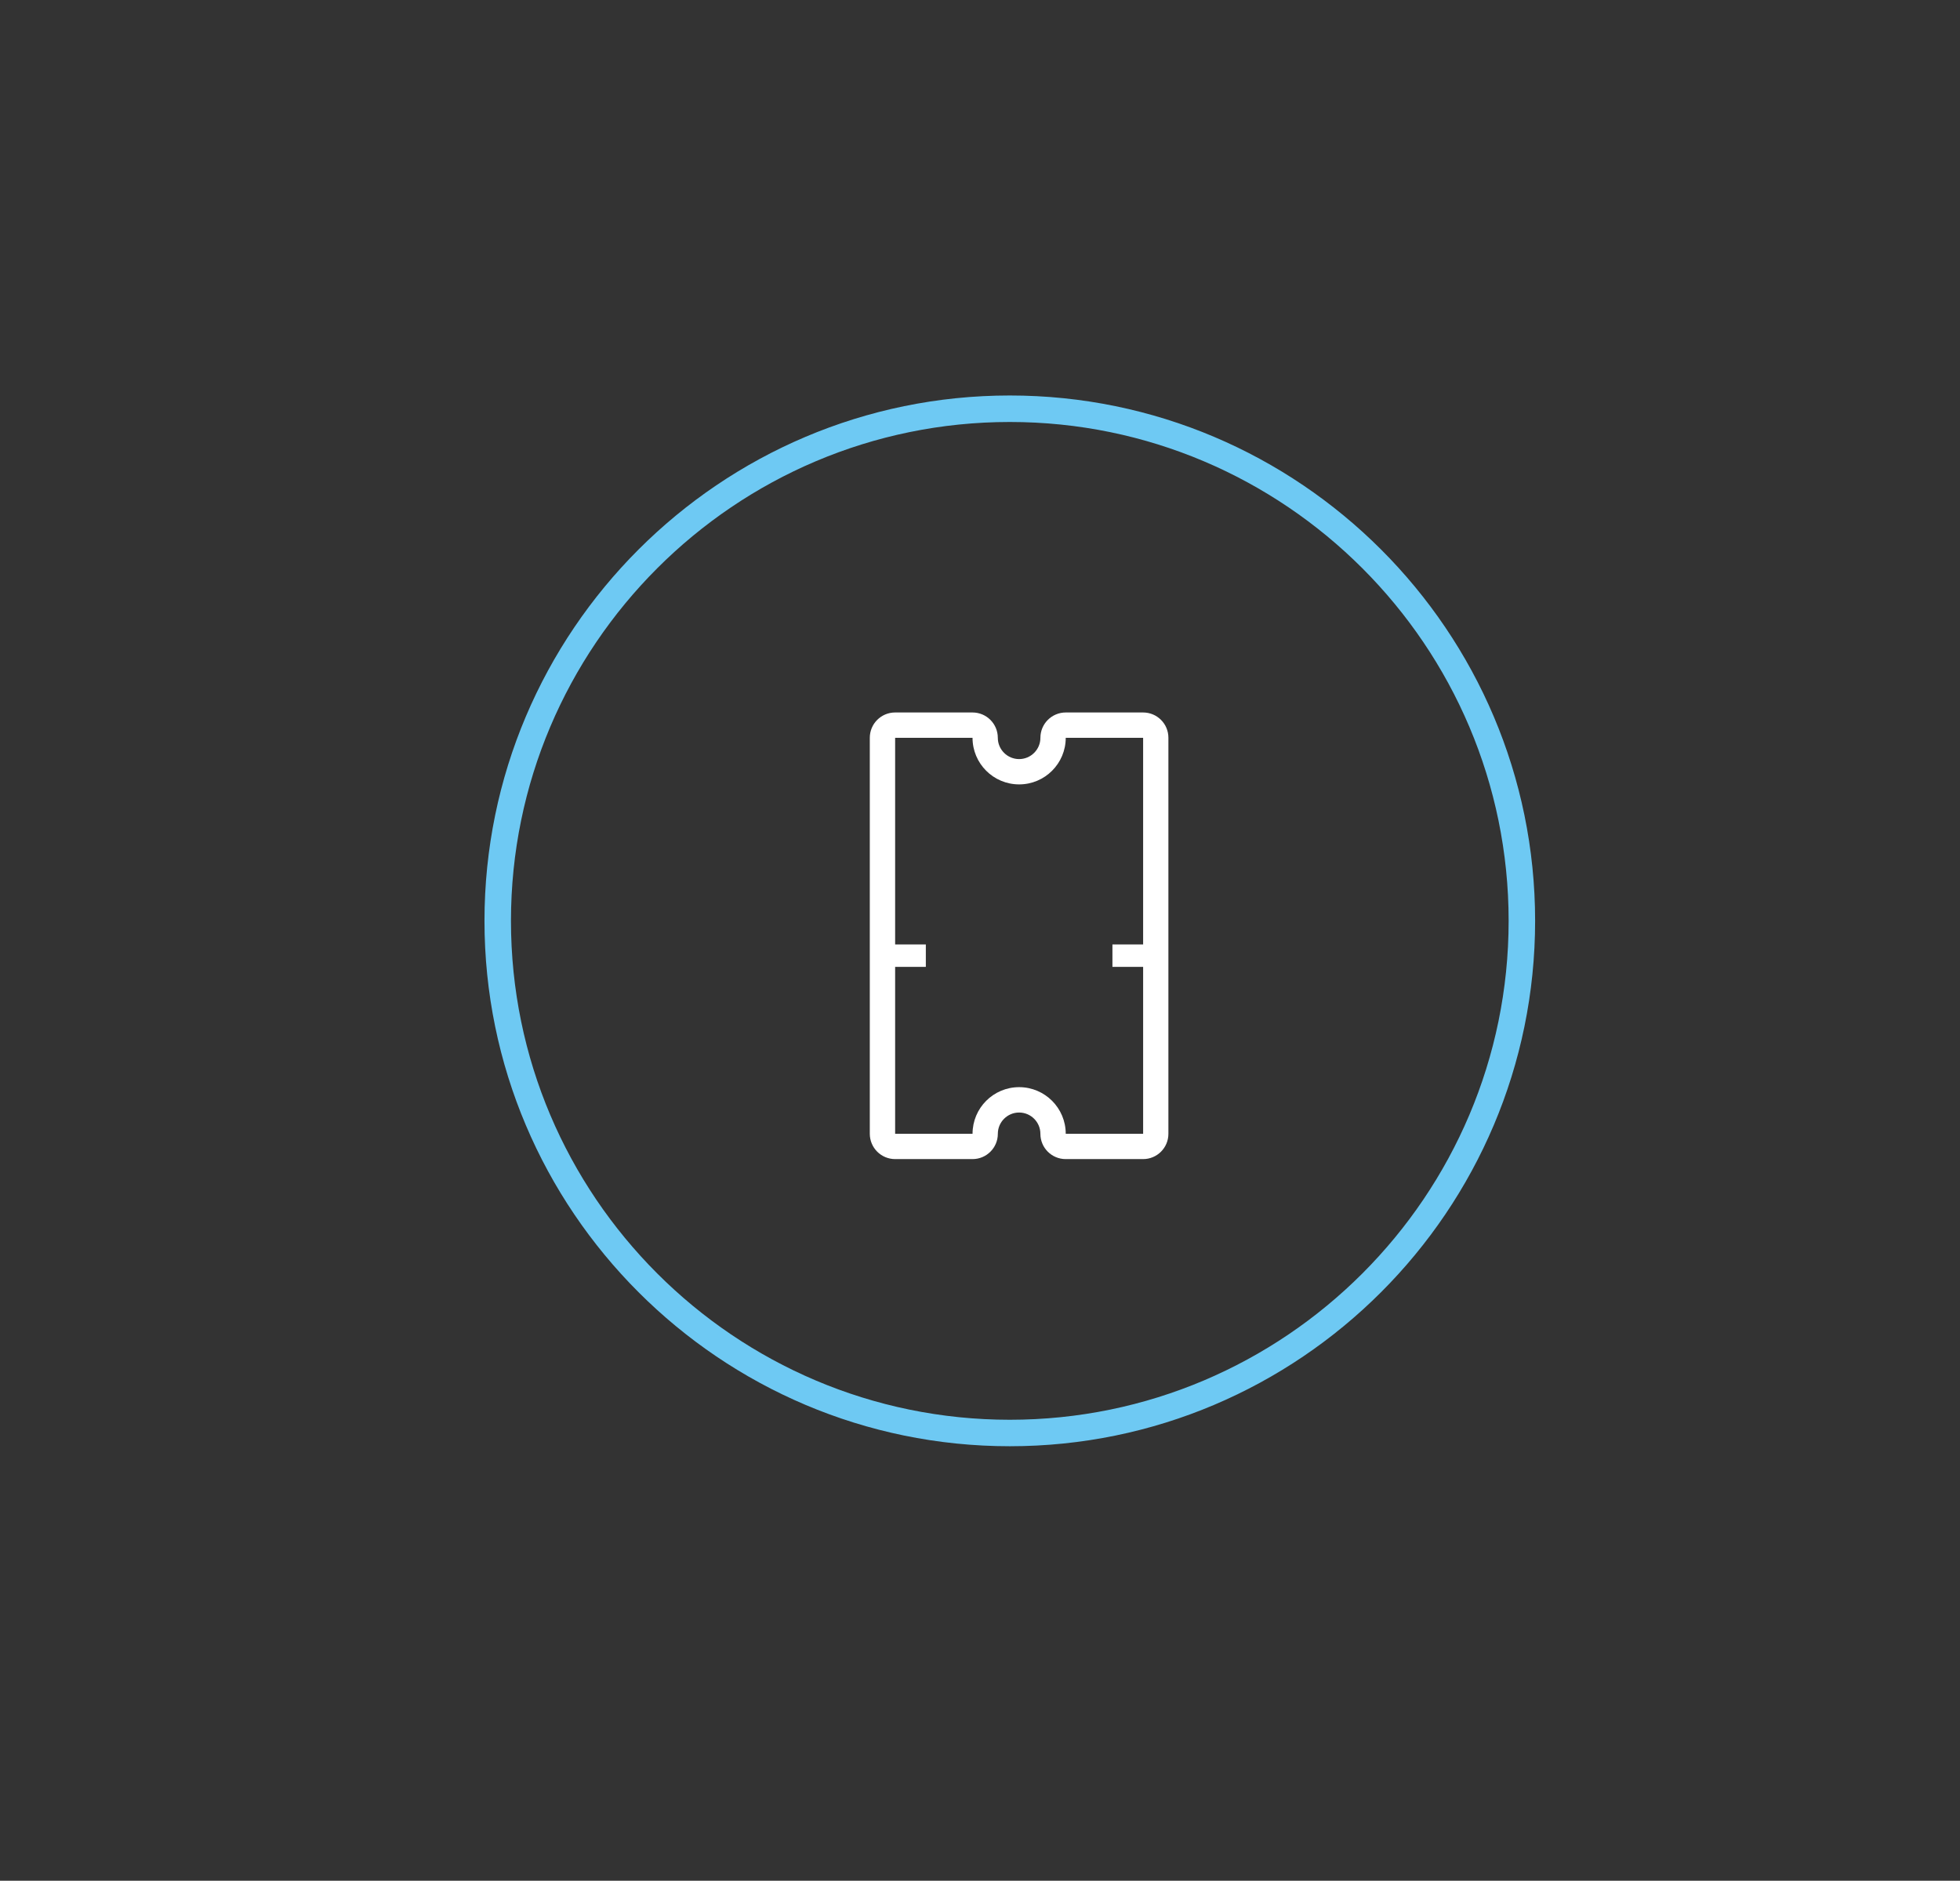 <?xml version="1.0" encoding="utf-8"?>
<!-- Generator: Adobe Illustrator 17.1.0, SVG Export Plug-In . SVG Version: 6.00 Build 0)  -->
<!DOCTYPE svg PUBLIC "-//W3C//DTD SVG 1.1//EN" "http://www.w3.org/Graphics/SVG/1.1/DTD/svg11.dtd">
<svg version="1.1" id="Слой_1" xmlns="http://www.w3.org/2000/svg" xmlns:xlink="http://www.w3.org/1999/xlink" x="0px" y="0px"
	 viewBox="0 0 148 142" enable-background="new 0 0 148 142" xml:space="preserve" preserveAspectRatio="xMinYMid">
<rect x="0" y="0" width="148" height="142" fill="#333333" stroke="none"/>
<g>
                      <path fill="#FFFFFF" d="M86.318,53.794h-5.844c-0.508,0-0.994,0.201-1.353,0.56s-0.56,0.844-0.56,1.352   c0,0.43-0.168,0.832-0.472,1.136c-0.304,0.304-0.708,0.471-1.136,0.471c-0.887,0-1.608-0.722-1.608-1.608   c0-1.056-0.855-1.911-1.911-1.911h-5.844c-1.056,0-1.911,0.855-1.911,1.911v15.602c0,0.297,0,1.389,0,1.693v12.604   c0,0.506,0.201,0.992,0.56,1.352c0.358,0.357,0.844,0.559,1.351,0.559h5.846c1.055,0,1.911-0.854,1.911-1.91   c0-0.886,0.721-1.606,1.607-1.606c0.886,0,1.606,0.722,1.606,1.606c0,1.057,0.855,1.91,1.912,1.91h5.844   c1.056,0,1.91-0.854,1.91-1.91V73c0-0.307,0-1.389,0-1.693V55.706C88.229,54.65,87.374,53.794,86.318,53.794z M86.318,71.307H84V73   h2.318v12.604h-5.844c0-1.943-1.576-3.521-3.519-3.521c-1.943,0-3.518,1.576-3.518,3.521h-5.845V73h2.318v-1.693h-2.318V55.706   h5.844l0,0c0,1.943,1.575,3.517,3.519,3.518c1.942,0,3.519-1.575,3.519-3.518h5.844V71.307L86.318,71.307z"></path>
                      <path fill="#6EC9F3" d="M76.25,109.195c-21.873,0-39.667-17.795-39.667-39.668c0-21.873,17.794-39.667,39.667-39.667   s39.667,17.794,39.667,39.667C115.917,91.4,98.123,109.195,76.25,109.195z M76.25,31.861c-20.77,0-37.667,16.897-37.667,37.667   c0,20.771,16.897,37.668,37.667,37.668c20.77,0,37.667-16.897,37.667-37.668C113.917,48.758,97.02,31.861,76.25,31.861z"></path>
                    </g>
</svg>
